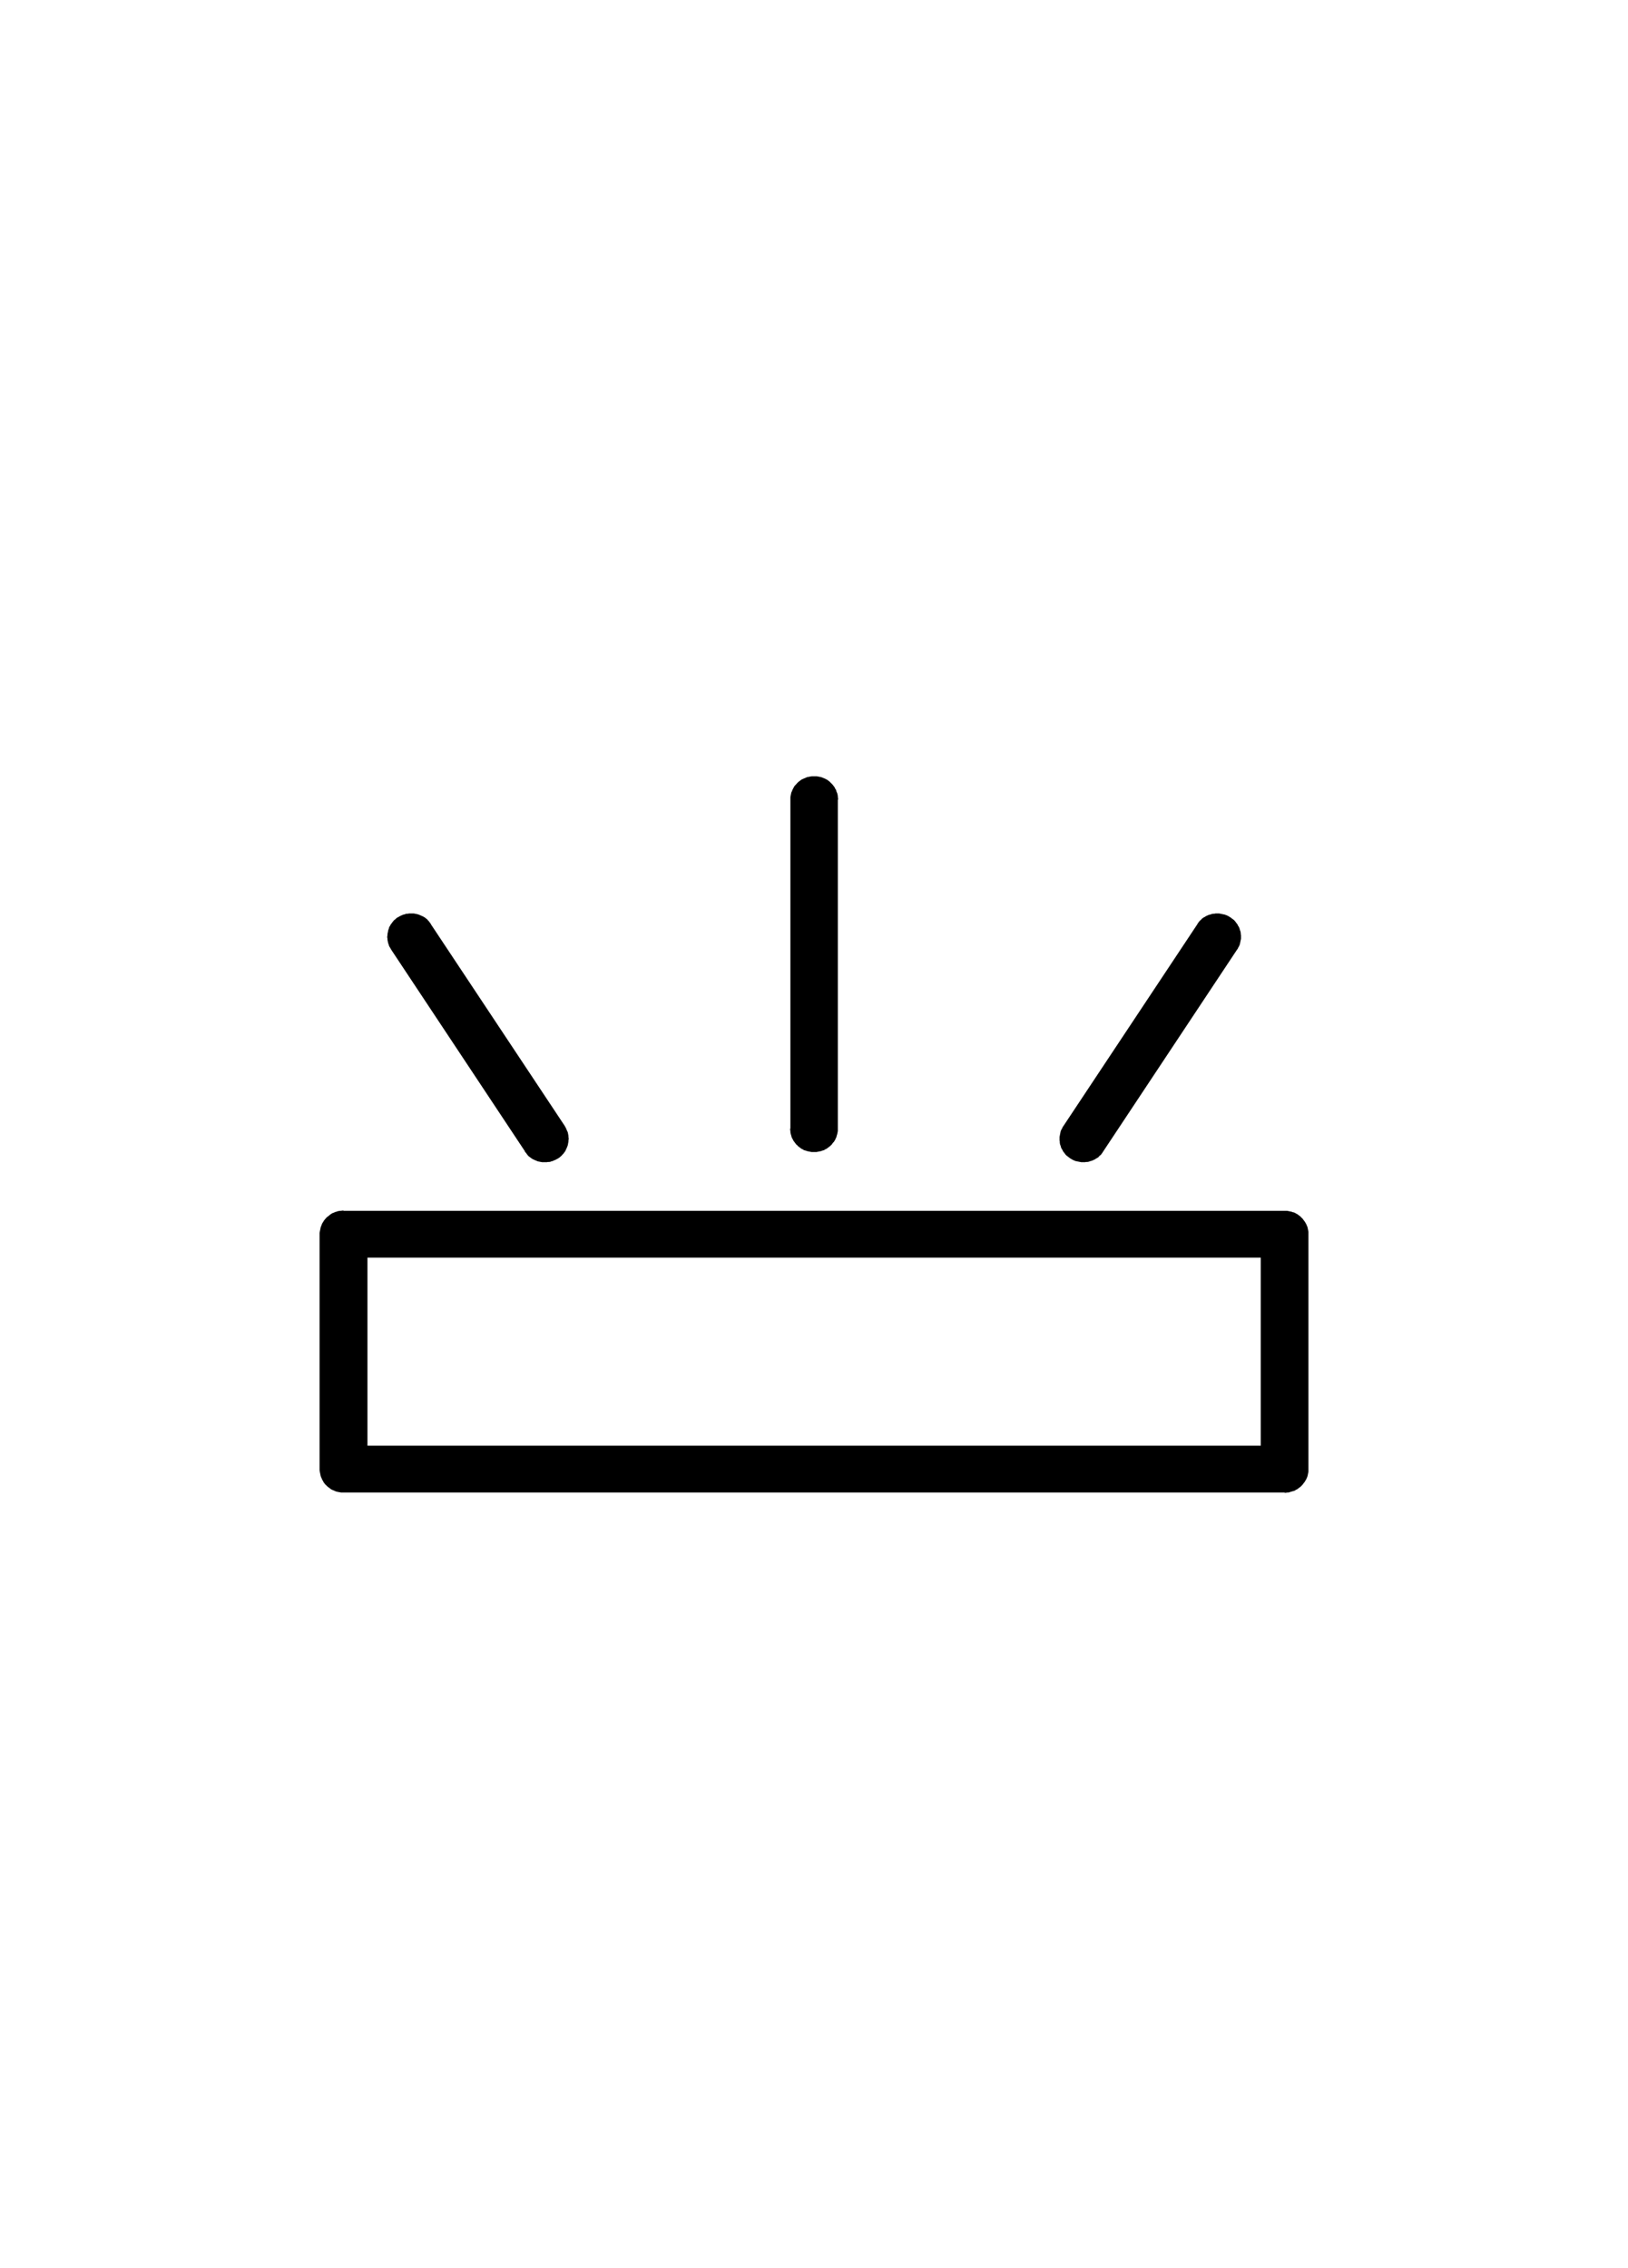<?xml version="1.0" encoding="UTF-8"?>
<svg xmlns="http://www.w3.org/2000/svg" xmlns:xlink="http://www.w3.org/1999/xlink" width="28pt" height="39pt" viewBox="0 0 28 39" version="1.1">
<g id="surface1">
<path style=" stroke:none;fill-rule:nonzero;fill:rgb(0%,0%,0%);fill-opacity:1;" d="M 22.094 24.859 L 22.504 25.262 L 22.094 25.664 L 5.91 25.664 L 5.91 24.859 Z M 22.094 24.859 L 22.137 24.859 L 22.215 24.875 L 22.273 24.898 L 22.289 24.906 L 22.309 24.918 L 22.324 24.926 L 22.355 24.949 L 22.41 25.004 L 22.445 25.051 L 22.453 25.07 L 22.465 25.086 L 22.48 25.125 L 22.488 25.141 L 22.5 25.199 L 22.504 25.223 L 22.504 25.305 L 22.488 25.383 L 22.473 25.422 L 22.465 25.438 L 22.453 25.457 L 22.445 25.473 L 22.398 25.535 L 22.371 25.562 L 22.309 25.609 L 22.289 25.617 L 22.273 25.629 L 22.254 25.637 L 22.234 25.641 L 22.215 25.648 L 22.195 25.652 L 22.176 25.66 L 22.156 25.664 L 22.137 25.664 L 22.113 25.668 L 22.094 25.668 Z M 21.684 21.223 L 22.094 20.82 L 22.504 21.223 L 22.504 25.262 L 21.684 25.262 Z M 21.684 21.223 L 21.684 21.18 L 21.699 21.102 L 21.707 21.082 L 21.715 21.066 L 21.73 21.027 L 21.789 20.949 L 21.805 20.938 L 21.816 20.922 L 21.879 20.875 L 21.898 20.867 L 21.914 20.855 L 21.934 20.848 L 21.953 20.844 L 21.973 20.836 L 22.051 20.82 L 22.137 20.82 L 22.215 20.836 L 22.234 20.844 L 22.254 20.848 L 22.273 20.855 L 22.289 20.867 L 22.309 20.875 L 22.371 20.922 L 22.383 20.938 L 22.398 20.949 L 22.445 21.012 L 22.453 21.027 L 22.465 21.047 L 22.473 21.066 L 22.48 21.082 L 22.488 21.102 L 22.504 21.18 L 22.504 21.223 Z M 5.91 21.625 L 5.496 21.223 L 5.91 20.82 L 22.094 20.82 L 22.094 21.625 Z M 5.91 21.625 L 5.887 21.625 L 5.867 21.621 L 5.848 21.621 L 5.824 21.617 L 5.805 21.613 L 5.785 21.605 L 5.766 21.602 L 5.75 21.594 L 5.711 21.578 L 5.695 21.566 L 5.68 21.559 L 5.648 21.535 L 5.633 21.52 L 5.617 21.508 L 5.605 21.492 L 5.59 21.477 L 5.566 21.445 L 5.559 21.43 L 5.547 21.414 L 5.539 21.398 L 5.516 21.34 L 5.496 21.242 L 5.496 21.199 L 5.516 21.102 L 5.539 21.043 L 5.547 21.027 L 5.559 21.012 L 5.566 20.996 L 5.59 20.965 L 5.605 20.949 L 5.617 20.934 L 5.664 20.898 L 5.68 20.883 L 5.695 20.875 L 5.711 20.863 L 5.75 20.848 L 5.766 20.84 L 5.785 20.836 L 5.805 20.828 L 5.824 20.824 L 5.848 20.82 L 5.867 20.82 L 5.887 20.816 L 5.91 20.816 Z M 6.32 25.262 L 5.91 25.664 L 5.496 25.262 L 5.496 21.223 L 6.32 21.223 Z M 6.32 25.262 L 6.32 25.281 L 6.316 25.305 L 6.316 25.324 L 6.309 25.363 L 6.301 25.383 L 6.297 25.402 L 6.289 25.418 L 6.281 25.438 L 6.27 25.453 L 6.262 25.473 L 6.227 25.52 L 6.172 25.574 L 6.152 25.586 L 6.121 25.609 L 6.105 25.617 L 6.086 25.625 L 6.07 25.633 L 6.031 25.648 L 5.953 25.664 L 5.867 25.664 L 5.848 25.66 L 5.824 25.656 L 5.785 25.648 L 5.766 25.641 L 5.75 25.633 L 5.711 25.617 L 5.695 25.609 L 5.633 25.562 L 5.59 25.52 L 5.566 25.488 L 5.559 25.473 L 5.547 25.453 L 5.539 25.438 L 5.531 25.418 L 5.523 25.402 L 5.516 25.383 L 5.5 25.305 L 5.496 25.281 L 5.496 25.262 Z M 6.32 25.262 "/>
<path style=" stroke:none;fill-rule:nonzero;fill:rgb(0%,0%,0%);fill-opacity:1;" d="M 14.41 19.406 L 14.41 19.449 L 14.398 19.508 L 14.391 19.527 L 14.387 19.547 L 14.379 19.566 L 14.371 19.582 L 14.363 19.602 L 14.352 19.617 L 14.344 19.633 L 14.328 19.648 L 14.305 19.68 L 14.277 19.707 L 14.215 19.754 L 14.195 19.762 L 14.18 19.773 L 14.16 19.781 L 14.141 19.785 L 14.125 19.793 L 14.102 19.797 L 14.043 19.809 L 13.957 19.809 L 13.879 19.793 L 13.859 19.785 L 13.84 19.781 L 13.82 19.773 L 13.805 19.762 L 13.785 19.754 L 13.723 19.707 L 13.711 19.691 L 13.695 19.68 L 13.648 19.617 L 13.641 19.602 L 13.629 19.582 L 13.621 19.566 L 13.613 19.547 L 13.609 19.527 L 13.602 19.508 L 13.594 19.469 L 13.594 19.449 L 13.59 19.43 L 13.59 19.406 Z M 13.594 13.75 L 14.41 13.75 L 14.41 19.406 L 13.594 19.406 Z M 13.594 13.75 L 13.594 13.707 L 13.609 13.629 L 13.617 13.613 L 13.633 13.574 L 13.641 13.559 L 13.652 13.539 L 13.66 13.523 L 13.672 13.508 L 13.699 13.48 L 13.711 13.465 L 13.727 13.449 L 13.789 13.402 L 13.809 13.395 L 13.824 13.387 L 13.863 13.371 L 13.879 13.363 L 13.902 13.359 L 13.961 13.348 L 14.047 13.348 L 14.125 13.363 L 14.184 13.387 L 14.215 13.402 L 14.234 13.414 L 14.266 13.438 L 14.32 13.492 L 14.355 13.539 L 14.363 13.559 L 14.375 13.574 L 14.383 13.594 L 14.387 13.613 L 14.395 13.629 L 14.402 13.648 L 14.41 13.688 L 14.41 13.707 L 14.414 13.73 L 14.414 13.75 Z M 13.594 13.75 "/>
<path style=" stroke:none;fill-rule:nonzero;fill:rgb(0%,0%,0%);fill-opacity:1;" d="M 18.973 19.801 L 18.961 19.82 L 18.938 19.852 L 18.922 19.867 L 18.906 19.879 L 18.895 19.895 L 18.879 19.906 L 18.859 19.918 L 18.844 19.926 L 18.828 19.938 L 18.809 19.945 L 18.793 19.953 L 18.773 19.961 L 18.754 19.965 L 18.734 19.973 L 18.719 19.977 L 18.699 19.98 L 18.68 19.98 L 18.66 19.984 L 18.598 19.984 L 18.5 19.965 L 18.461 19.949 L 18.445 19.941 L 18.406 19.918 L 18.344 19.871 L 18.328 19.855 L 18.281 19.793 L 18.273 19.773 L 18.262 19.758 L 18.254 19.742 L 18.246 19.723 L 18.242 19.703 L 18.234 19.684 L 18.23 19.668 L 18.227 19.648 L 18.227 19.629 L 18.223 19.609 L 18.223 19.551 L 18.242 19.453 L 18.25 19.434 L 18.258 19.418 L 18.27 19.398 L 18.277 19.379 L 18.289 19.363 Z M 20.594 15.891 L 21.277 16.328 L 18.973 19.801 L 18.289 19.363 Z M 20.594 15.891 L 20.605 15.871 L 20.629 15.84 L 20.645 15.824 L 20.66 15.812 L 20.672 15.797 L 20.688 15.785 L 20.707 15.773 L 20.723 15.766 L 20.738 15.754 L 20.758 15.746 L 20.773 15.738 L 20.793 15.73 L 20.812 15.727 L 20.832 15.719 L 20.848 15.715 L 20.867 15.711 L 20.887 15.711 L 20.906 15.707 L 20.969 15.707 L 21.066 15.727 L 21.105 15.742 L 21.121 15.75 L 21.16 15.773 L 21.223 15.82 L 21.238 15.836 L 21.285 15.898 L 21.293 15.918 L 21.305 15.934 L 21.312 15.949 L 21.32 15.969 L 21.324 15.988 L 21.332 16.008 L 21.336 16.023 L 21.34 16.043 L 21.34 16.062 L 21.344 16.082 L 21.344 16.141 L 21.324 16.238 L 21.316 16.258 L 21.309 16.273 L 21.297 16.293 L 21.289 16.312 L 21.277 16.328 Z M 20.594 15.891 "/>
<path style=" stroke:none;fill-rule:nonzero;fill:rgb(0%,0%,0%);fill-opacity:1;" d="M 9.031 19.801 L 9.715 19.363 L 9.723 19.379 L 9.734 19.398 L 9.75 19.438 L 9.758 19.453 L 9.766 19.473 L 9.777 19.531 L 9.777 19.551 L 9.781 19.57 L 9.781 19.59 L 9.777 19.609 L 9.777 19.629 L 9.766 19.688 L 9.762 19.703 L 9.746 19.742 L 9.738 19.758 L 9.73 19.777 L 9.723 19.793 L 9.688 19.84 L 9.672 19.855 L 9.66 19.871 L 9.645 19.883 L 9.629 19.898 L 9.613 19.91 L 9.594 19.922 L 9.578 19.93 L 9.559 19.941 L 9.52 19.957 L 9.504 19.965 L 9.484 19.969 L 9.465 19.977 L 9.445 19.98 L 9.426 19.98 L 9.402 19.984 L 9.324 19.984 L 9.246 19.969 L 9.23 19.961 L 9.191 19.945 L 9.16 19.93 L 9.141 19.918 L 9.094 19.883 L 9.078 19.867 L 9.043 19.82 L 9.027 19.805 Z M 7.41 15.891 L 9.715 19.363 L 9.031 19.801 L 6.727 16.328 Z M 7.41 15.891 L 6.727 16.328 L 6.719 16.312 L 6.695 16.273 L 6.688 16.254 L 6.684 16.238 L 6.676 16.219 L 6.664 16.16 L 6.664 16.141 L 6.66 16.121 L 6.66 16.102 L 6.664 16.082 L 6.664 16.062 L 6.68 15.984 L 6.688 15.969 L 6.691 15.949 L 6.699 15.934 L 6.711 15.914 L 6.719 15.898 L 6.766 15.836 L 6.781 15.82 L 6.797 15.809 L 6.812 15.793 L 6.828 15.781 L 6.848 15.77 L 6.863 15.762 L 6.883 15.75 L 6.902 15.742 L 6.918 15.734 L 6.938 15.727 L 6.957 15.723 L 6.977 15.715 L 6.996 15.711 L 7.016 15.711 L 7.035 15.707 L 7.117 15.707 L 7.176 15.719 L 7.191 15.723 L 7.23 15.738 L 7.246 15.746 L 7.266 15.754 L 7.281 15.762 L 7.301 15.773 L 7.348 15.809 L 7.359 15.824 L 7.375 15.84 L 7.41 15.887 Z M 7.41 15.891 "/>
</g>
</svg>
